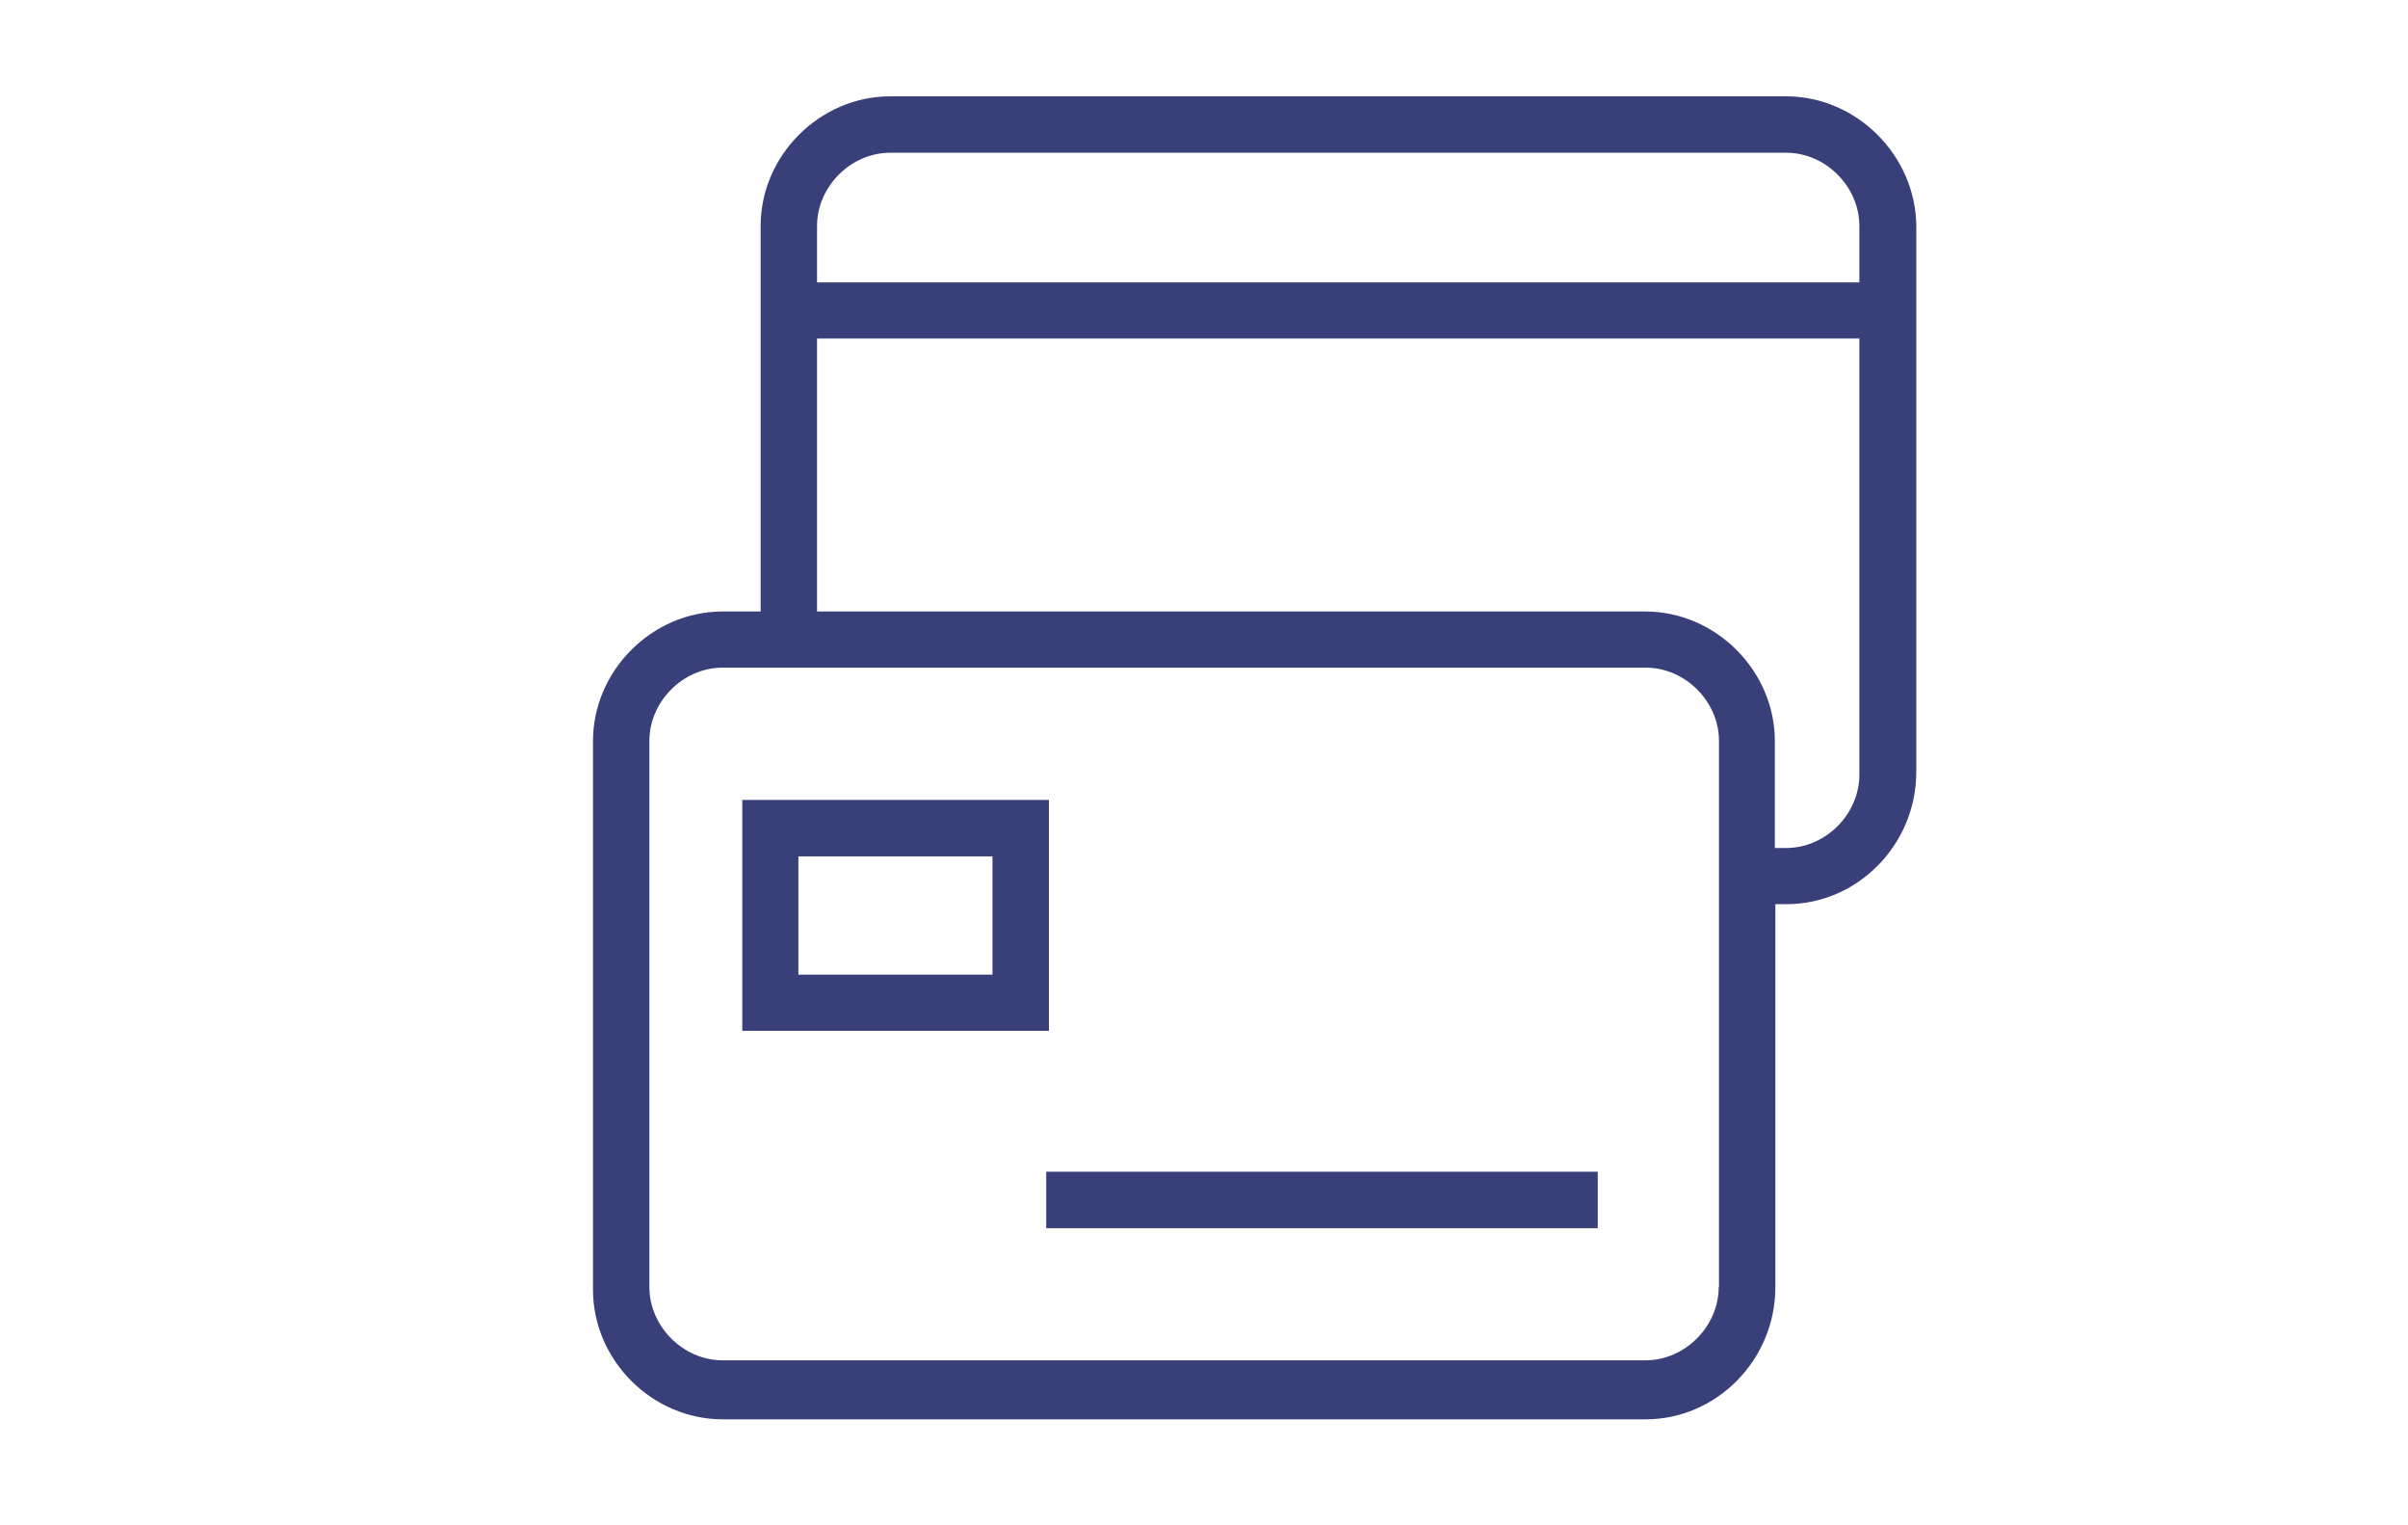 <?xml version="1.0" encoding="utf-8"?>
<!-- Generator: Adobe Illustrator 16.0.0, SVG Export Plug-In . SVG Version: 6.00 Build 0)  -->
<!DOCTYPE svg PUBLIC "-//W3C//DTD SVG 1.1//EN" "http://www.w3.org/Graphics/SVG/1.1/DTD/svg11.dtd">
<svg version="1.1" id="Layer_1" xmlns="http://www.w3.org/2000/svg" xmlns:xlink="http://www.w3.org/1999/xlink" x="0px" y="0px"
	 width="50px" height="31.667px" viewBox="0 0 50 31.667" enable-background="new 0 0 50 31.667" xml:space="preserve">
<g>
	<g>
		<path fill="#394079" d="M21.78,16.607h-6.367V21.4h6.367V16.607z M20.608,20.234h-4.03v-2.455h4.03V20.234z"/>
		<rect x="21.724" y="24.326" fill="#394079" width="11.452" height="1.172"/>
		<path fill="#394079" d="M37.089,2H18.484c-1.463,0-2.69,1.228-2.69,2.691v8.004h-0.791c-1.463,0-2.69,1.228-2.69,2.69v11.39
			c0,1.465,1.228,2.691,2.69,2.691h19.17c1.464,0,2.691-1.227,2.691-2.746v-7.949H37.1c1.463,0,2.69-1.229,2.69-2.746V4.691
			C39.778,3.228,38.551,2,37.089,2z M18.484,3.171h18.605c0.818,0,1.519,0.701,1.519,1.52v1.171H16.965V4.691
			C16.965,3.873,17.666,3.171,18.484,3.171z M35.687,26.721c0,0.816-0.7,1.52-1.519,1.52H15.003c-0.818,0-1.519-0.703-1.519-1.52
			V15.38c0-0.818,0.701-1.519,1.519-1.519h19.17c0.819,0,1.52,0.701,1.52,1.519v11.34H35.687z M37.089,17.605h-0.236v-2.22
			c0-1.462-1.228-2.69-2.689-2.69H16.965V7.028h21.643v9.058C38.607,16.904,37.907,17.605,37.089,17.605z"/>
	</g>
</g>
</svg>
